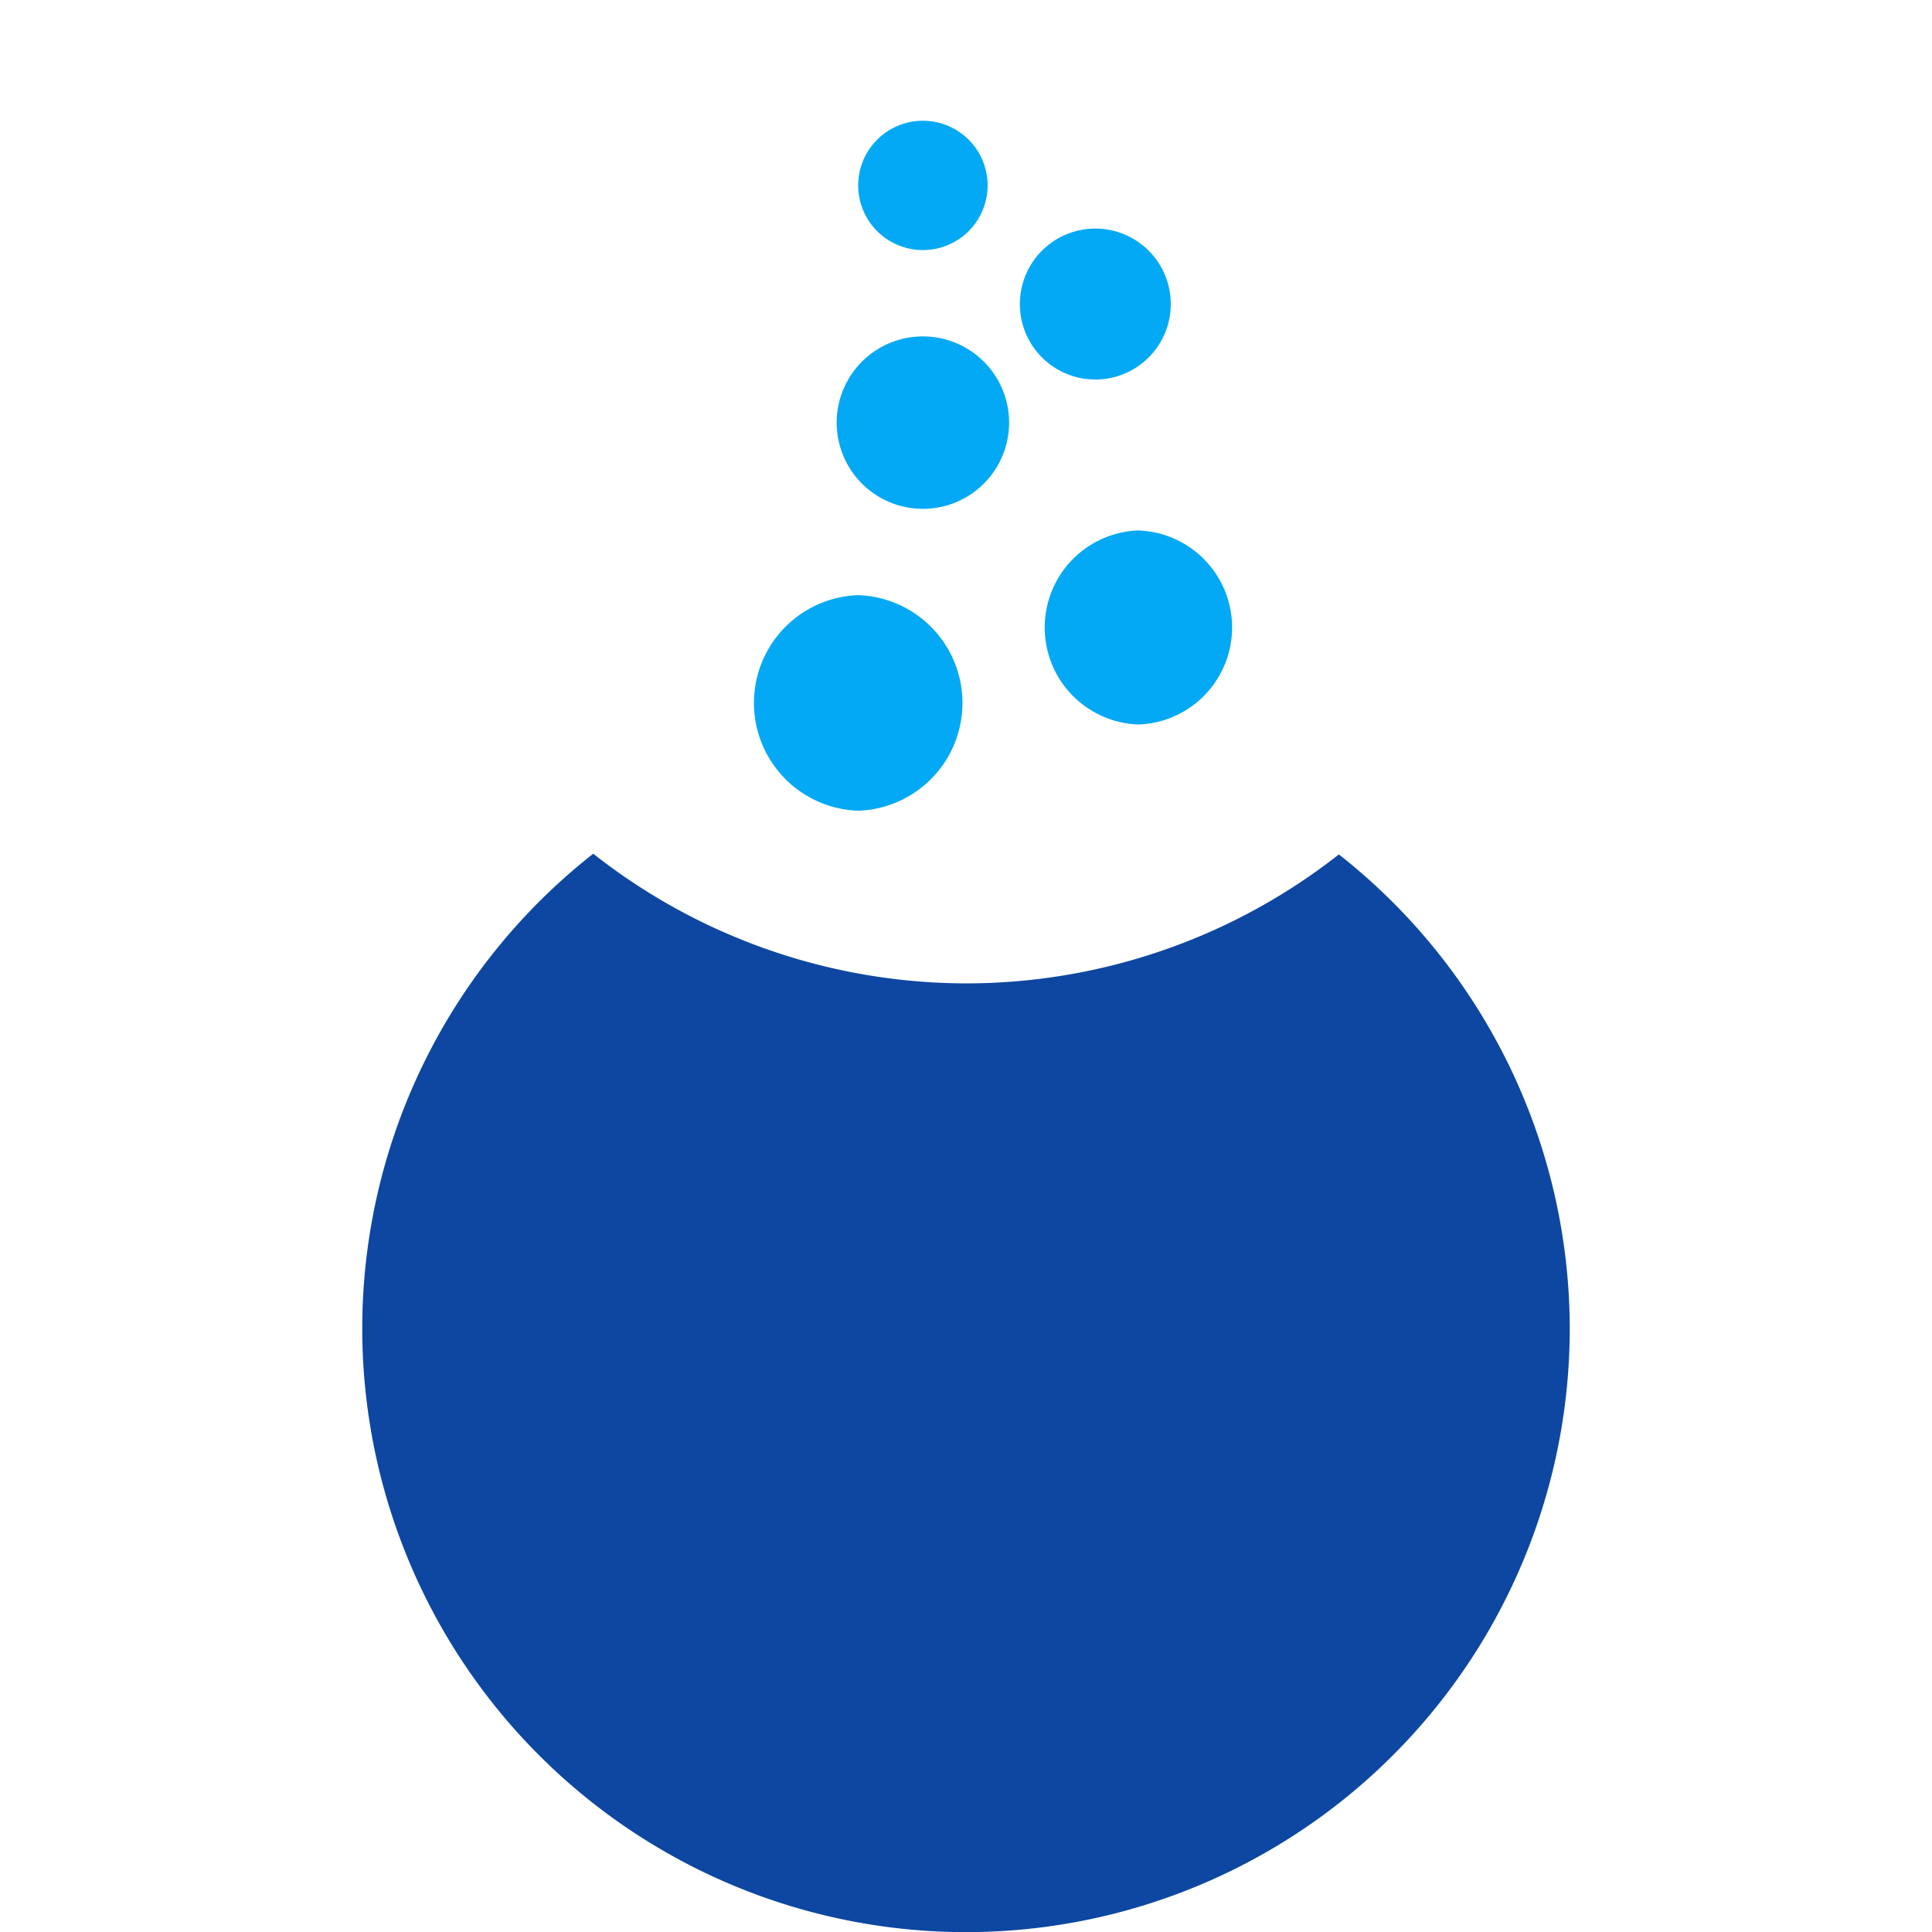 <svg version="1.0" viewBox="0 0 16 16" xmlns="http://www.w3.org/2000/svg"><path d="M7.643 1a.536.536 0 0 0-.536.536.536.536 0 0 0 .536.535.536.536 0 0 0 .536-.535A.536.536 0 0 0 7.643 1zm1.428.893a.625.625 0 0 0-.625.625.625.625 0 0 0 .625.625.625.625 0 0 0 .625-.625.625.625 0 0 0-.625-.625zm-1.428.893a.714.714 0 0 0-.714.714.714.714 0 0 0 .714.714.714.714 0 0 0 .714-.714.714.714 0 0 0-.714-.714zm1.784 1.607A.804.804 0 0 0 9.428 6h.001a.804.804 0 0 0-.002-1.607zm-2.32.536a.893.893 0 0 0 0 1.785h.001a.893.893 0 0 0-.001-1.785z" fill="#03a9f4"/><path d="M4.913 7.07A5 5 0 0 0 3 11.001a5 5 0 0 0 5 5 5 5 0 0 0 5-5 5 5 0 0 0-1.912-3.925A5 5 0 0 1 8 8.144 5 5 0 0 1 4.913 7.07z" fill="#0d47a1"/></svg>